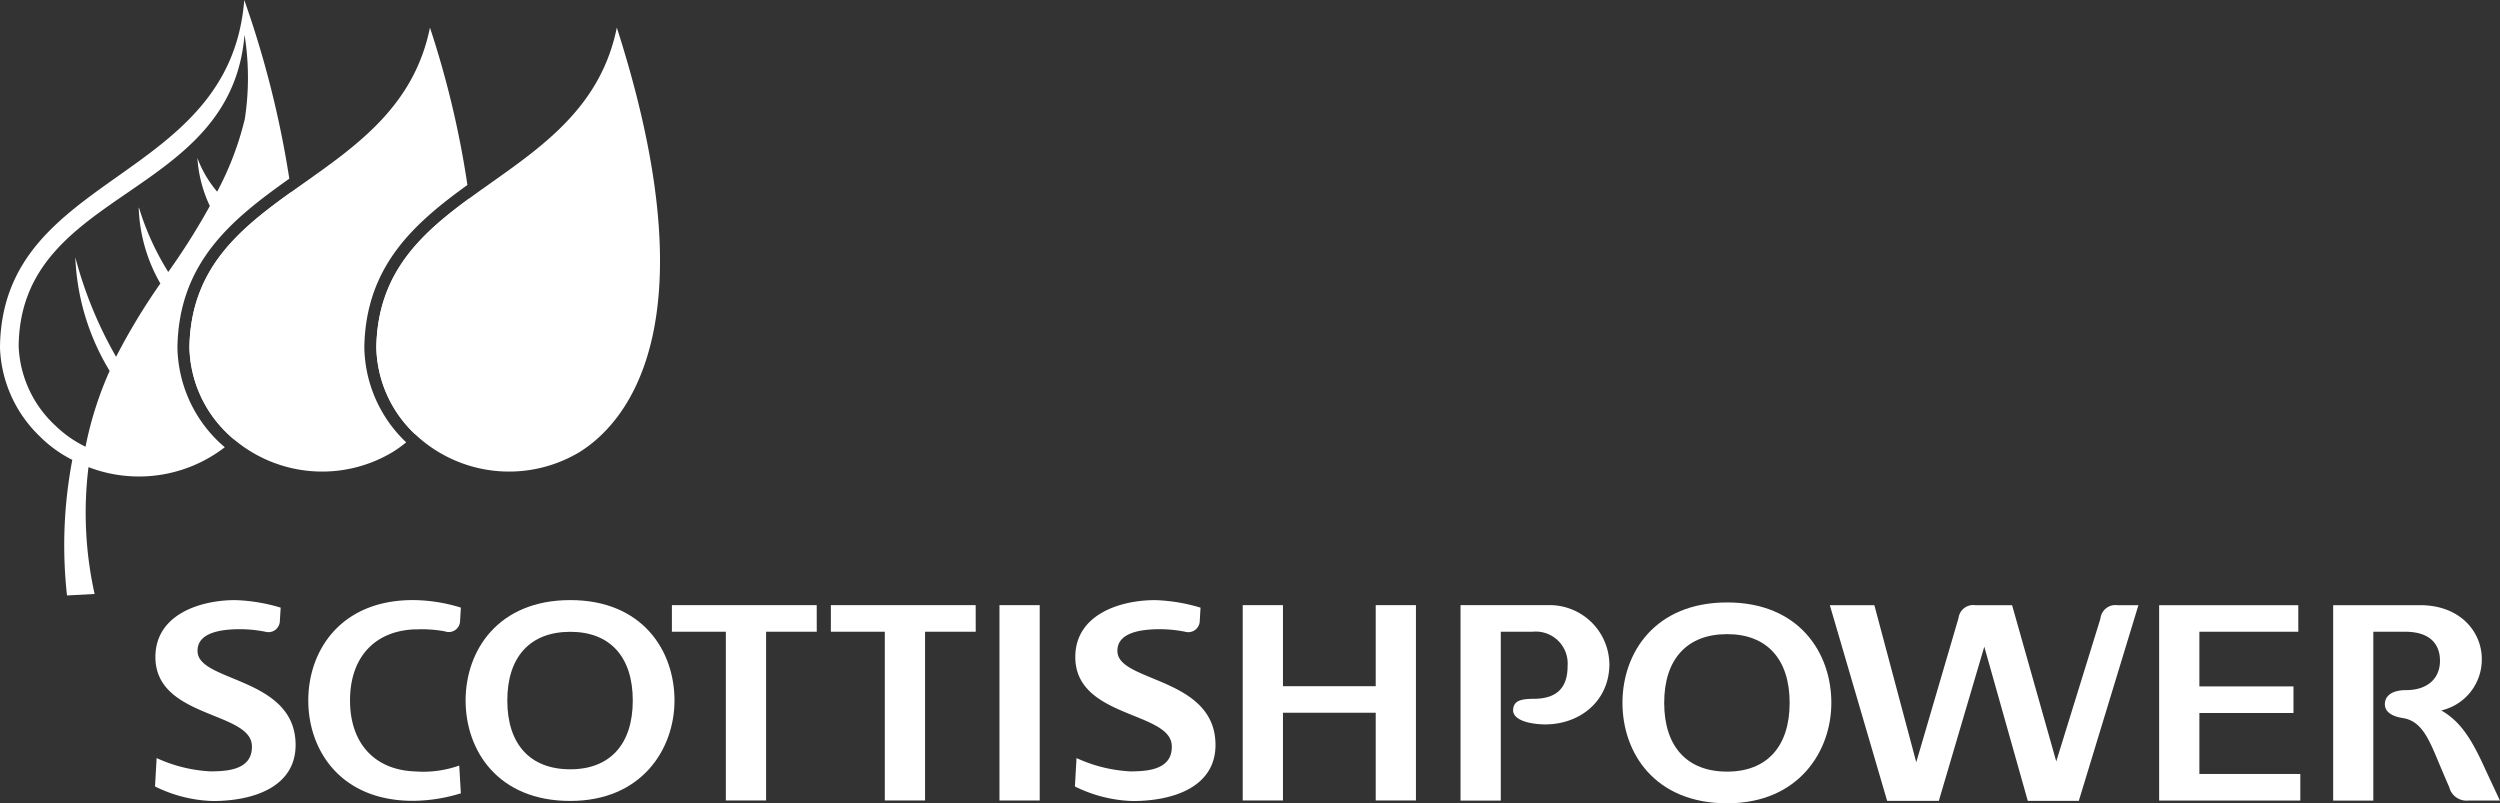 <svg id="Group_1453" data-name="Group 1453" xmlns="http://www.w3.org/2000/svg" width="199.256" height="64.027" viewBox="0 0 199.256 64.027">
  <rect x="0" y="0" width="199.256" height="64.027" fill="#333333" stroke="none"/>
  <path id="Path_47" data-name="Path 47" d="M265.763,116.561a4.768,4.768,0,0,0-4.938-4.674H253.9v15.576h3.208V114.006h2.527a2.544,2.544,0,0,1,2.8,2.7c0,1.437-.537,2.647-2.73,2.647-1.118,0-1.564.22-1.614.855-.047.6.667.933,1.39,1.072,3.191.606,6.285-1.3,6.285-4.719" transform="translate(-137.492 -63.655)" fill="#fff"/>
  <path id="Path_48" data-name="Path 48" d="M407.992,120.277a4.159,4.159,0,0,0,3.226-4.1c0-2.131-1.683-4.288-4.919-4.288h-6.927v15.576h3.2V114.006H405.1c2.427,0,2.786,1.449,2.786,2.311,0,1.44-1.027,2.342-2.694,2.342-1.077,0-1.7.417-1.7,1.13,0,.4.261.917,1.447,1.1,1.471.229,2.064,1.667,2.816,3.474,0,0,.645,1.532.867,2.025a1.42,1.42,0,0,0,1.532,1.072h2.508l-1.111-2.374c-1.1-2.446-1.976-3.895-3.566-4.811" transform="translate(-213.413 -63.655)" fill="#fff"/>
  <path id="Path_49" data-name="Path 49" d="M373.571,120.49h7.5v-2.119h-7.5v-4.357h7.883V111.9h-11.09v15.569h11.251v-2.119h-8.044Z" transform="translate(-198.275 -63.663)" fill="#fff"/>
  <path id="Path_50" data-name="Path 50" d="M289.241,111.434c-5.766,0-8.343,4.026-8.343,8,0,3.992,2.576,8.009,8.343,8.009,5.709,0,8.306-4.148,8.306-8.009,0-3.976-2.561-8-8.306-8m0,13.484c-3.2,0-5.017-2-5.017-5.482s1.821-5.476,5.017-5.476c3.17,0,4.982,2,4.982,5.476s-1.811,5.482-4.982,5.482" transform="translate(-151.584 -63.418)" fill="#fff"/>
  <path id="Path_51" data-name="Path 51" d="M338.4,111.9a1.2,1.2,0,0,0-1.365,1.067l-3.522,11.382L329.994,111.9h-2.918a1.178,1.178,0,0,0-1.35,1.016l-3.371,11.5L319.017,111.9h-3.549l4.567,15.594h4.119l3.624-12.288,3.466,12.288h4.067l4.75-15.594Z" transform="translate(-169.625 -63.663)" fill="#fff"/>
  <path id="Path_52" data-name="Path 52" d="M36.273,125.894l.129-2.258A11.674,11.674,0,0,0,40.74,124.7c.908-.029,3.375.04,3.252-2.09-.155-2.7-7.688-2.174-7.688-7.029,0-3.361,3.521-4.534,6.367-4.534a14.005,14.005,0,0,1,3.617.6l-.065,1.069a.911.911,0,0,1-1.155.853,10.488,10.488,0,0,0-2.373-.2c-.925.036-3.137.175-3.028,1.824.161,2.4,7.811,2.018,7.811,7.4,0,3.258-3.2,4.467-6.61,4.467a11.092,11.092,0,0,1-4.595-1.16" transform="translate(-23.918 -63.217)" fill="#fff"/>
  <path id="Path_53" data-name="Path 53" d="M70.361,113.383a9.915,9.915,0,0,1,2.356.154.9.9,0,0,0,1.206-.831l.063-1.063a13.186,13.186,0,0,0-3.818-.6c-5.766,0-8.343,4.028-8.343,8s2.577,8,8.343,8a13.185,13.185,0,0,0,3.818-.6l-.13-2.213a8.5,8.5,0,0,1-3.494.47c-3.19-.1-5.21-2.182-5.21-5.663s2.021-5.563,5.21-5.663" transform="translate(-37.254 -63.215)" fill="#fff"/>
  <path id="Path_54" data-name="Path 54" d="M96.392,111.044c-5.765,0-8.342,4.028-8.342,8,0,3.992,2.577,8.008,8.342,8.008,5.709,0,8.307-4.146,8.307-8.008,0-3.976-2.561-8-8.307-8m0,13.486c-3.2,0-5.018-2-5.018-5.482s1.822-5.476,5.018-5.476c3.169,0,4.982,1.994,4.982,5.476s-1.813,5.482-4.982,5.482" transform="translate(-50.94 -63.215)" fill="#fff"/>
  <rect id="Rectangle_633" data-name="Rectangle 633" width="3.207" height="15.569" transform="translate(79.66 48.232)" fill="#fff"/>
  <path id="Path_55" data-name="Path 55" d="M133.98,111.887H122.438v2.119h4.3v13.45h3.207v-13.45h4.038Z" transform="translate(-68.886 -63.655)" fill="#fff"/>
  <path id="Path_56" data-name="Path 56" d="M160.48,111.887H148.938v2.119h4.3v13.45h3.207v-13.45h4.039Z" transform="translate(-82.716 -63.655)" fill="#fff"/>
  <path id="Path_57" data-name="Path 57" d="M228.2,111.887v6.46h-7.393v-6.46H217.6v15.569h3.207v-6.992H228.2v6.992h3.206V111.887Z" transform="translate(-118.552 -63.655)" fill="#fff"/>
  <path id="Path_58" data-name="Path 58" d="M189.62,125.894l.129-2.258a11.667,11.667,0,0,0,4.336,1.065c.909-.029,3.376.04,3.253-2.09-.156-2.7-7.687-2.174-7.687-7.029,0-3.361,3.52-4.534,6.365-4.534a13.981,13.981,0,0,1,3.616.6l-.062,1.069a.912.912,0,0,1-1.156.853,10.485,10.485,0,0,0-2.374-.2c-.925.036-3.138.175-3.027,1.824.16,2.4,7.812,2.018,7.812,7.4,0,3.258-3.2,4.467-6.613,4.467a11.084,11.084,0,0,1-4.592-1.16" transform="translate(-103.947 -63.217)" fill="#fff"/>
  <g id="Group_1451" data-name="Group 1451" transform="translate(0 0)">
    <path id="Path_59" data-name="Path 59" d="M50.114,43.035c-4.24,3.039-8,6.17-8.1,12.37h0a9.781,9.781,0,0,0,2.98,6.822c.181.182.371.351.565.517C49.094,59.458,51.372,53.218,50.114,43.035Z" transform="translate(-26.912 -27.722)" fill="#fff"/>
    <path id="Path_60" data-name="Path 60" d="M28.349,46.653c-.173-.152-.35-.3-.514-.462a10.661,10.661,0,0,1-3.26-7.517c.118-6.861,4.485-10.273,8.917-13.426a79.239,79.239,0,0,0-3.59-14.24c-1.153,14.63-19.215,13.636-19.468,27.568,0,.02,0,.042,0,.064v.135a10.29,10.29,0,0,0,3.129,6.972,10.054,10.054,0,0,0,2.633,1.914,36.342,36.342,0,0,0-.422,10.806l2.2-.118a29.749,29.749,0,0,1-.488-10.11A11.2,11.2,0,0,0,28.349,46.653Zm-11.1-.04A9.288,9.288,0,0,1,14.815,44.9a9.091,9.091,0,0,1-2.893-6.248v-.121c0-.019,0-.039,0-.057.234-12.484,16.935-11.593,18-24.7a21.65,21.65,0,0,1,.024,6.709,24.351,24.351,0,0,1-2.206,5.8A8.919,8.919,0,0,1,26.166,23.6a10.513,10.513,0,0,0,.992,3.825,54,54,0,0,1-3.314,5.259,21.255,21.255,0,0,1-2.334-5.126c-.011.007-.021.007-.021.018a12.929,12.929,0,0,0,1.726,6.027,50.21,50.21,0,0,0-3.529,5.841,32.42,32.42,0,0,1-3.25-7.931v0a18.826,18.826,0,0,0,2.736,9.055A28.285,28.285,0,0,0,17.25,46.613Z" transform="translate(-10.433 -11.008)" fill="#fff"/>
  </g>
  <g id="Group_1452" data-name="Group 1452" transform="translate(15.097 2.202)">
    <path id="Path_61" data-name="Path 61" d="M80.568,44.093c-3.946,2.889-7.3,6.007-7.4,11.864h0a9.783,9.783,0,0,0,2.98,6.822c.038.038.079.071.118.108C78.894,60.32,81.853,54.955,80.568,44.093Z" transform="translate(-58.267 -30.476)" fill="#fff"/>
    <path id="Path_62" data-name="Path 62" d="M59.209,48.594a10.661,10.661,0,0,1-3.26-7.517c.111-6.5,4.036-9.9,8.216-12.924a75.1,75.1,0,0,0-2.986-12.54c-1.247,6.155-5.689,9.3-10,12.351-4.657,3.3-9.057,6.413-9.172,13.13h0a9.781,9.781,0,0,0,2.98,6.822,10.923,10.923,0,0,0,13.228,1.52,10.236,10.236,0,0,0,1.072-.771C59.264,48.641,59.235,48.62,59.209,48.594Z" transform="translate(-42.008 -15.613)" fill="#fff"/>
  </g>
  <path id="Path_63" data-name="Path 63" d="M82.335,27.964c-4.657,3.3-9.057,6.413-9.172,13.13h0a9.783,9.783,0,0,0,2.98,6.822,10.923,10.923,0,0,0,13.228,1.52c3.515-2.19,10.673-9.825,2.961-33.824C91.085,21.768,86.644,24.912,82.335,27.964Z" transform="translate(-43.17 -13.411)" fill="#fff"/>
</svg>
